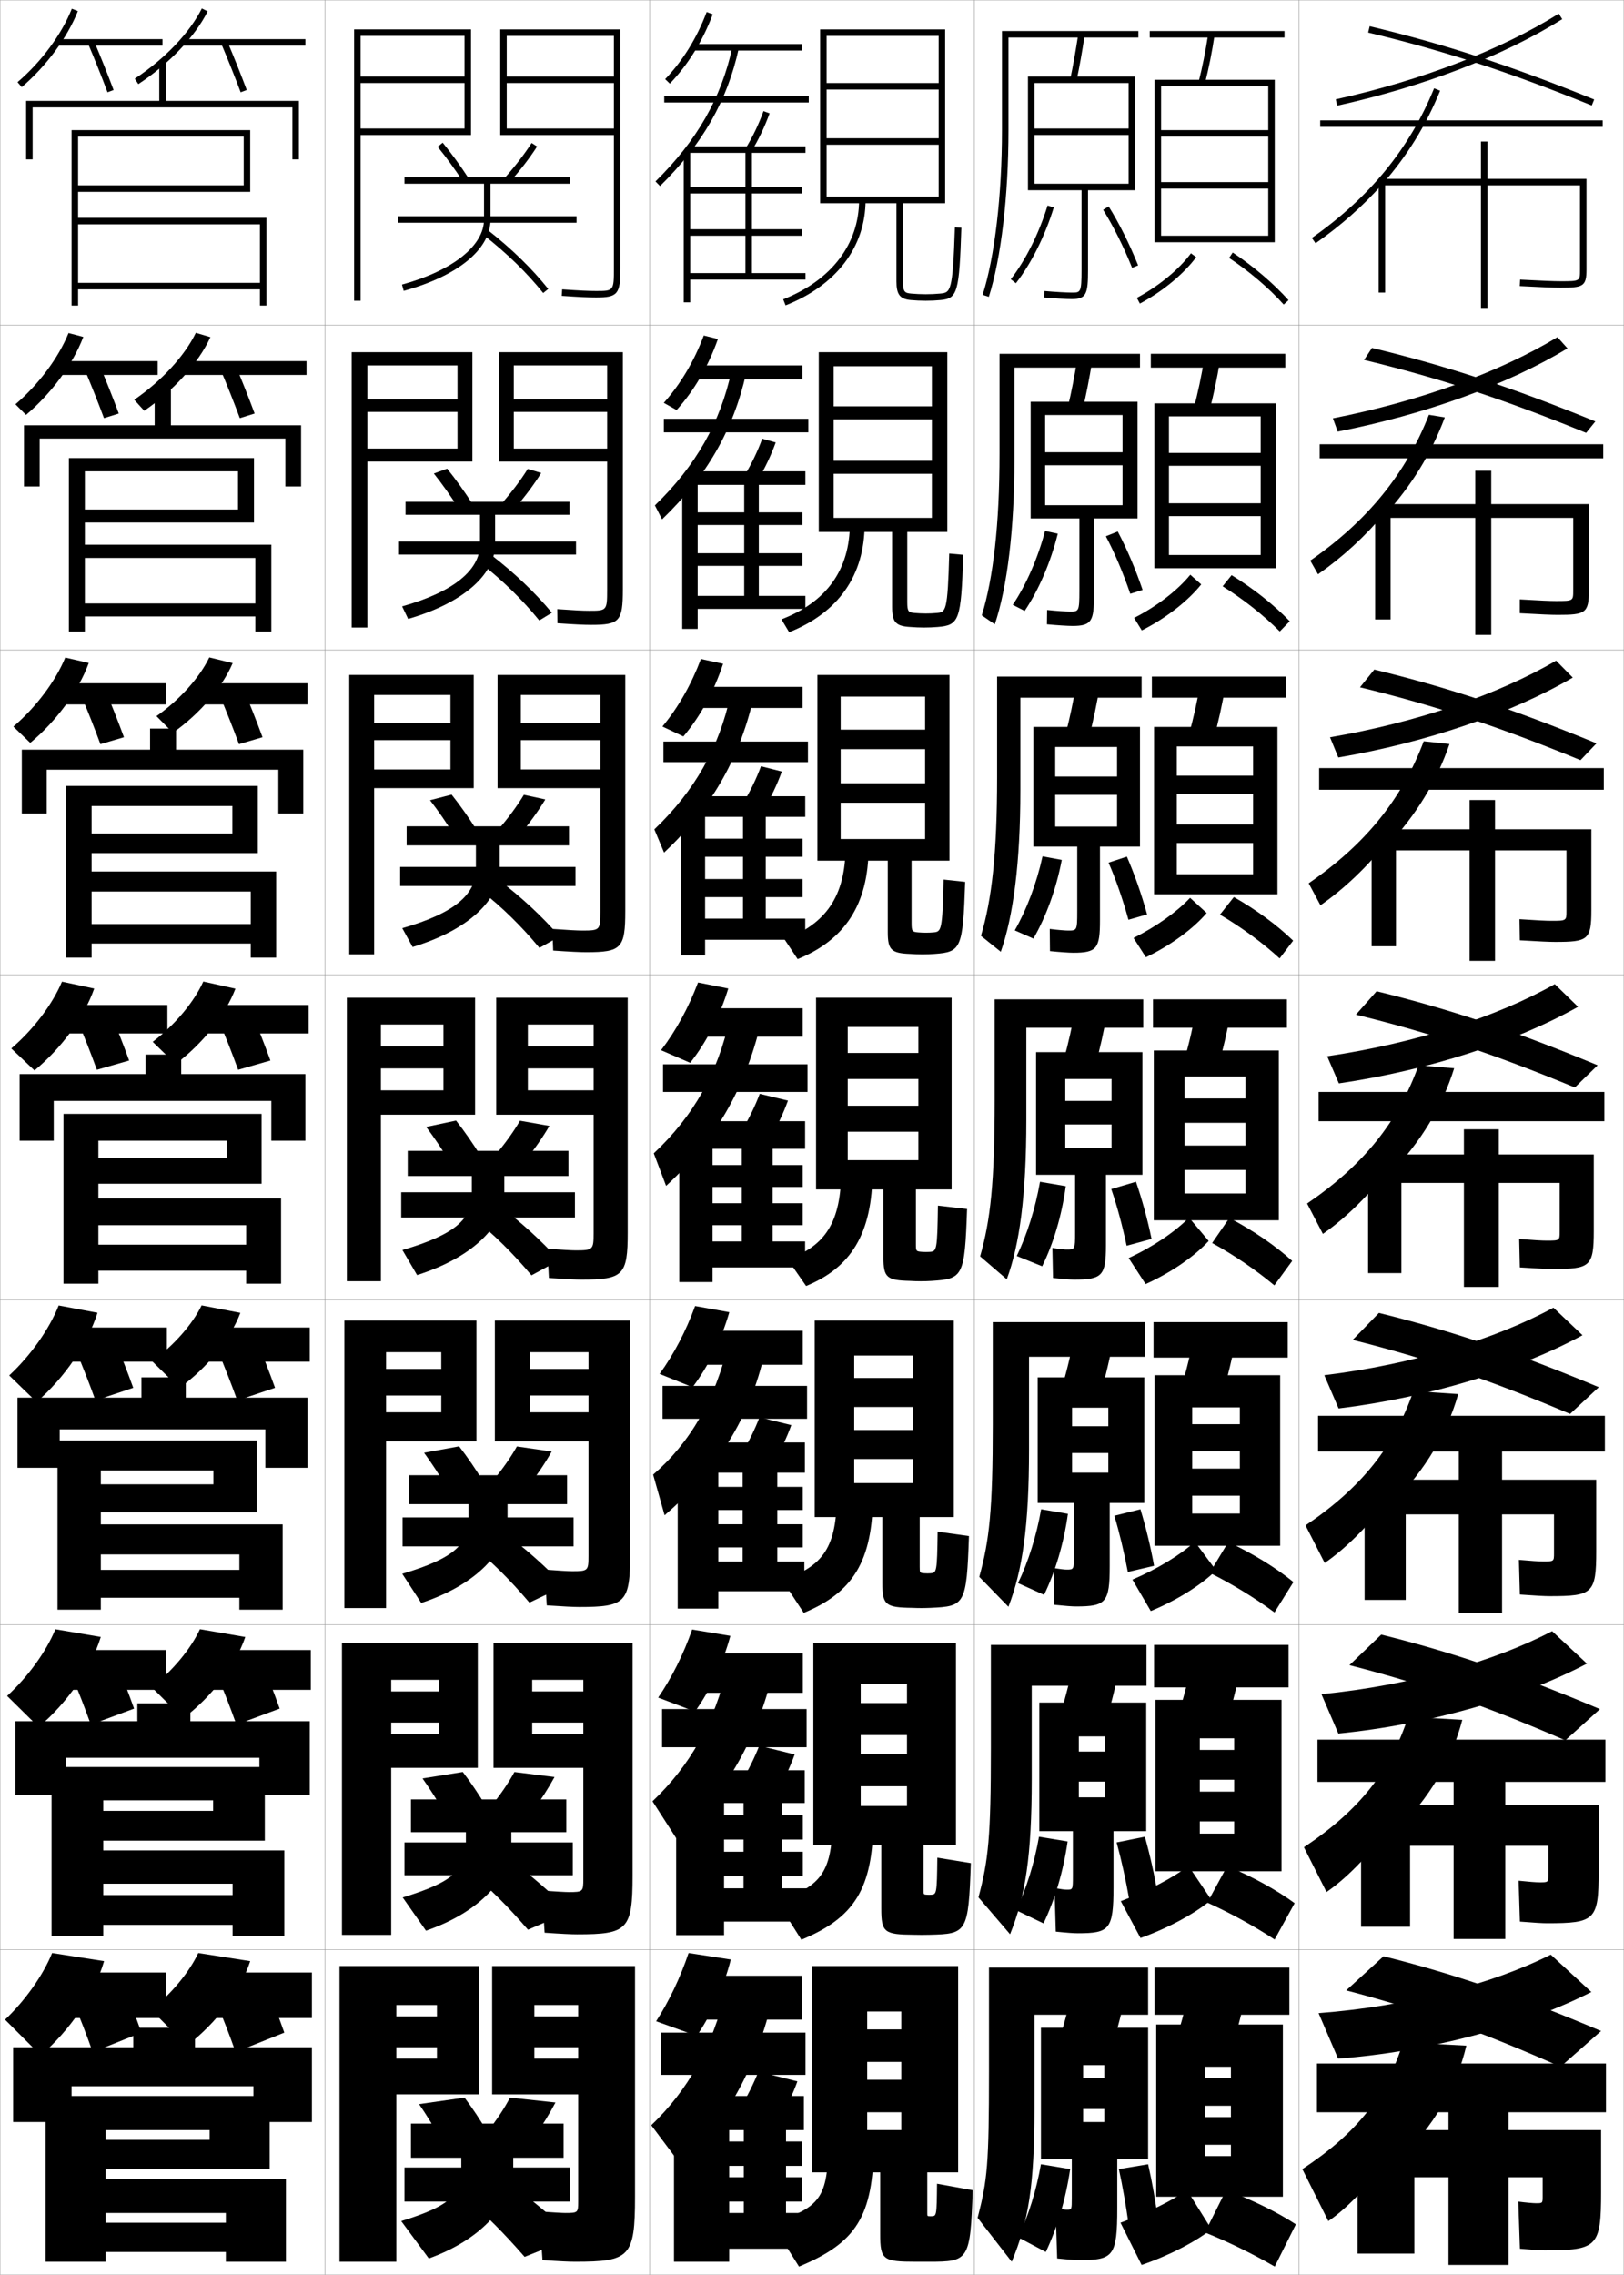 <?xml version="1.0" encoding="utf-8"?>
<!-- Generator: Adobe Illustrator 11 Build 225, SVG Export Plug-In . SVG Version: 6.0.0 Build 78)  -->
<!DOCTYPE svg PUBLIC "-//W3C//DTD SVG 1.0//EN"    "http://www.w3.org/TR/2001/REC-SVG-20010904/DTD/svg10.dtd">
<svg  xmlns="http://www.w3.org/2000/svg" xmlns:xlink="http://www.w3.org/1999/xlink" xmlns:a="http://ns.adobe.com/AdobeSVGViewerExtensions/3.0/"
	 width="500.1" height="700.1" viewBox="0 0 500.1 700.1"
	 overflow="visible" enable-background="new 0 0 500.1 700.1" xml:space="preserve">
		<g id="glyphs">
			<g>
				<rect x="0.05" y="0.05" fill="none" stroke="#999999" stroke-width="0.1" width="100" height="100"/> 
				<rect x="0.05" y="100.05" fill="none" stroke="#999999" stroke-width="0.1" width="100" height="100"/> 
				<rect x="0.05" y="200.05" fill="none" stroke="#999999" stroke-width="0.1" width="100" height="100"/> 
				<rect x="0.05" y="300.05" fill="none" stroke="#999999" stroke-width="0.1" width="100" height="100"/> 
				<rect x="0.05" y="400.05" fill="none" stroke="#999999" stroke-width="0.1" width="100" height="100"/> 
				<rect x="0.05" y="500.05" fill="none" stroke="#999999" stroke-width="0.1" width="100" height="100"/> 
				<rect x="0.05" y="600.05" fill="none" stroke="#999999" stroke-width="0.1" width="100" height="100"/> 
				<rect x="100.05" y="0.05" fill="none" stroke="#999999" stroke-width="0.1" width="100" height="100"/> 
				<rect x="100.05" y="100.05" fill="none" stroke="#999999" stroke-width="0.1" width="100" height="100"/> 
				<rect x="100.05" y="200.05" fill="none" stroke="#999999" stroke-width="0.1" width="100" height="100"/> 
				<rect x="100.05" y="300.05" fill="none" stroke="#999999" stroke-width="0.1" width="100" height="100"/> 
				<rect x="100.05" y="400.05" fill="none" stroke="#999999" stroke-width="0.1" width="100" height="100"/> 
				<rect x="100.05" y="500.05" fill="none" stroke="#999999" stroke-width="0.1" width="100" height="100"/> 
				<rect x="100.05" y="600.05" fill="none" stroke="#999999" stroke-width="0.1" width="100" height="100"/> 
				<rect x="200.05" y="0.05" fill="none" stroke="#999999" stroke-width="0.1" width="100" height="100"/> 
				<rect x="200.05" y="100.05" fill="none" stroke="#999999" stroke-width="0.1" width="100" height="100"/> 
				<rect x="200.05" y="200.05" fill="none" stroke="#999999" stroke-width="0.1" width="100" height="100"/> 
				<rect x="200.05" y="300.05" fill="none" stroke="#999999" stroke-width="0.1" width="100" height="100"/> 
				<rect x="200.05" y="400.05" fill="none" stroke="#999999" stroke-width="0.1" width="100" height="100"/> 
				<rect x="200.05" y="500.05" fill="none" stroke="#999999" stroke-width="0.1" width="100" height="100"/> 
				<rect x="200.05" y="600.05" fill="none" stroke="#999999" stroke-width="0.1" width="100" height="100"/> 
				<rect x="300.05" y="0.05" fill="none" stroke="#999999" stroke-width="0.1" width="100" height="100"/> 
				<rect x="300.05" y="100.05" fill="none" stroke="#999999" stroke-width="0.1" width="100" height="100"/> 
				<rect x="300.05" y="200.05" fill="none" stroke="#999999" stroke-width="0.1" width="100" height="100"/> 
				<rect x="300.05" y="300.05" fill="none" stroke="#999999" stroke-width="0.1" width="100" height="100"/> 
				<rect x="300.05" y="400.05" fill="none" stroke="#999999" stroke-width="0.1" width="100" height="100"/> 
				<rect x="300.05" y="500.05" fill="none" stroke="#999999" stroke-width="0.1" width="100" height="100"/> 
				<rect x="300.05" y="600.05" fill="none" stroke="#999999" stroke-width="0.1" width="100" height="100"/> 
				<rect x="400.05" y="0.05" fill="none" stroke="#999999" stroke-width="0.1" width="100" height="100"/> 
				<rect x="400.05" y="100.05" fill="none" stroke="#999999" stroke-width="0.1" width="100" height="100"/> 
				<rect x="400.05" y="200.05" fill="none" stroke="#999999" stroke-width="0.1" width="100" height="100"/> 
				<rect x="400.05" y="300.05" fill="none" stroke="#999999" stroke-width="0.1" width="100" height="100"/> 
				<rect x="400.05" y="400.05" fill="none" stroke="#999999" stroke-width="0.1" width="100" height="100"/> 
				<rect x="400.05" y="500.05" fill="none" stroke="#999999" stroke-width="0.1" width="100" height="100"/> 
				<rect x="400.05" y="600.05" fill="none" stroke="#999999" stroke-width="0.1" width="100" height="100"/> 
			</g>
			<polygon points="32.55,670.55 32.55,655.55 64.55,655.55 64.55,658.55 
				32.55,658.55 32.55,667.55 83.05,667.55 83.05,645.05 14.05,645.05 
				14.05,696.05 32.55,696.05 32.55,681.05 69.55,681.05 69.55,684.05 
				32.55,684.05 32.55,693.05 69.55,693.05 69.55,696.05 88.05,696.05 
				88.05,670.55 "/>
			<g>
				<polygon points="24.05,42.05 75.05,42.05 75.05,57.05 24.05,57.05 
					24.05,59.05 77.05,59.05 77.05,40.05 22.05,40.05 22.05,94.05 
					24.05,94.05 24.05,69.05 80.05,69.05 80.05,87.05 24.05,87.05 
					24.05,89.05 80.05,89.05 80.05,94.05 82.05,94.05 82.05,67.05 
					24.05,67.05 "/>
				<polygon points="26.133,145.05 73.299,145.05 73.299,156.8 26.133,156.8 
					26.133,160.8 78.216,160.8 78.216,140.966 21.216,140.966 21.216,194.383 
					26.133,194.383 26.133,171.716 78.633,171.716 78.633,185.716 26.133,185.716 
					26.133,189.716 78.633,189.716 78.633,194.383 83.55,194.383 83.55,167.633 
					26.133,167.633 "/>
				<polygon points="28.216,248.05 71.55,248.05 71.55,256.55 28.216,256.55 
					28.216,262.55 79.383,262.55 79.383,241.883 20.383,241.883 20.383,294.716 
					28.216,294.716 28.216,274.383 77.216,274.383 77.216,284.383 28.216,284.383 
					28.216,290.383 77.216,290.383 77.216,294.716 85.05,294.716 85.05,268.216 
					28.216,268.216 "/>
				<polygon points="30.3,351.05 69.8,351.05 69.8,356.3 30.3,356.3 
					30.3,364.3 80.55,364.3 80.55,342.8 19.55,342.8 19.55,395.05 
					30.3,395.05 30.3,377.05 75.8,377.05 75.8,383.05 30.3,383.05 
					30.3,391.05 75.8,391.05 75.8,395.05 86.55,395.05 86.55,368.8 
					30.3,368.8 "/>
			</g>
			<polygon points="31.05,452.55 65.716,452.55 65.716,456.8 31.05,456.8 
				31.05,465.383 79.05,465.383 79.05,443.3 17.716,443.3 17.716,495.383 
				31.05,495.383 31.05,478.383 73.716,478.383 73.716,483.133 31.05,483.133 
				31.05,491.716 73.716,491.716 73.716,495.383 87.05,495.383 87.05,469.133 
				31.05,469.133 "/>
			<polygon points="31.8,554.05 65.633,554.05 65.633,557.3 31.8,557.3 
				31.8,566.466 81.549,566.466 81.549,543.8 15.883,543.8 15.883,595.716 
				31.8,595.716 31.8,579.716 71.633,579.716 71.633,583.216 31.8,583.216 
				31.8,592.383 71.633,592.383 71.633,595.716 87.55,595.716 87.55,569.466 
				31.8,569.466 "/>
			<polygon points="78.05,642.05 78.05,653.05 96.05,653.05 96.05,630.05 
				60.05,630.05 60.05,624.05 41.05,624.05 41.05,630.05 4.05,630.05 
				4.05,653.05 22.05,653.05 22.05,642.05 "/>
			<polygon points="51.05,31.05 51.05,19.05 49.05,19.05 49.05,31.05 
				8.05,31.05 8.05,49.05 10.05,49.05 10.05,33.05 90.05,33.05 
				90.05,49.05 92.05,49.05 92.05,31.05 "/>
			<polygon points="52.633,130.883 52.633,118.883 47.633,118.883 47.633,130.883 
				7.383,130.883 7.383,149.716 12.216,149.716 12.216,134.966 87.883,134.966 
				87.883,149.716 92.716,149.716 92.716,130.883 "/>
			<polygon points="54.216,230.716 54.216,224.216 46.217,224.216 46.217,230.716 
				6.716,230.716 6.716,250.383 14.383,250.383 14.383,236.883 85.716,236.883 
				85.716,250.383 93.383,250.383 93.383,230.716 "/>
			<polygon points="58.633,529.716 58.633,524.216 42.299,524.216 42.299,529.716 
				4.716,529.716 4.716,552.383 20.216,552.383 20.216,540.966 79.883,540.966 
				79.883,552.383 95.383,552.383 95.383,529.716 "/>
			<polygon points="57.216,430.133 57.216,423.883 43.55,423.883 43.55,430.133 
				5.383,430.133 5.383,451.716 18.383,451.716 18.383,439.883 81.716,439.883 
				81.716,451.716 94.716,451.716 94.716,430.133 "/>
			<polygon points="55.8,330.55 55.8,324.55 44.8,324.55 44.8,330.55 
				6.05,330.55 6.05,351.05 16.55,351.05 16.55,338.8 83.55,338.8 
				83.55,351.05 94.05,351.05 94.05,330.55 "/>
			<g>
				<path d="M5.4,25.289l1.299,1.521c7.574-6.471,14.034-15.216,17.28-23.392
					l-1.859-0.738C18.989,10.569,12.739,19.021,5.4,25.289z"/>
				<rect x="17.55" y="12.05" width="32.5" height="2"/> 
				<path d="M27.129,13.439c2.075,4.899,4.145,10.073,5.985,14.963l1.871-0.705
					c-1.85-4.914-3.93-10.114-6.015-15.037L27.129,13.439z"/>
				<path d="M41.501,24.214l1.098,1.672c9.468-6.218,17.447-14.588,21.346-22.389
					l-1.789-0.895C58.407,10.103,50.687,18.181,41.501,24.214z"/>
				<rect x="56.05" y="12.05" width="38" height="2"/> 
				<path d="M68.129,13.439c2.075,4.899,4.145,10.073,5.985,14.963l1.871-0.705
					c-1.85-4.914-3.93-10.114-6.015-15.037L68.129,13.439z"/>
			</g>
			<g>
				<path d="M4.759,124.416l3.249,3.268c7.823-6.603,14.447-15.585,17.65-23.993
					l-4.549-1.199C18.039,110.086,11.908,118.309,4.759,124.416z"/>
				<rect x="17.883" y="111.133" width="30.667" height="4.25"/> 
				<path d="M26.032,113.624c2.083,4.918,4.159,10.138,5.988,15.053l4.56-1.421
					c-1.836-4.936-3.921-10.177-6.012-15.115L26.032,113.624z"/>
				<path d="M41.342,123.02l3.082,3.394c9.106-6.25,16.737-14.739,20.371-22.657
					l-4.491-1.329C56.854,109.528,49.752,117.256,41.342,123.02z"/>
				<rect x="55.299" y="111.133" width="39.083" height="4.25"/> 
				<path d="M67.865,113.624c2.083,4.918,4.159,10.138,5.988,15.053l4.56-1.421
					c-1.836-4.936-3.921-10.177-6.012-15.115L67.865,113.624z"/>
			</g>
			<g>
				<path d="M4.117,223.611l5.199,5.015c8.071-6.735,14.86-15.954,18.021-24.594
					l-7.24-1.659C17.089,209.671,11.078,217.666,4.117,223.611z"/>
				<rect x="18.217" y="210.285" width="32.833" height="6.5"/> 
				<path d="M24.936,213.878c2.092,4.935,4.173,10.202,5.991,15.141l7.247-2.136
					c-1.823-4.957-3.912-10.24-6.009-15.192L24.936,213.878z"/>
				<path d="M48.184,220.394l5.065,5.115c8.296-5.87,15.201-13.916,18.397-21.425
					l-7.193-1.763C61.483,208.51,55.376,215.32,48.184,220.394z"/>
				<rect x="60.55" y="210.285" width="34.167" height="6.5"/> 
				<path d="M67.602,213.878c2.092,4.935,4.173,10.202,5.991,15.141l7.248-2.136
					c-1.823-4.957-3.912-10.24-6.009-15.192L67.602,213.878z"/>
			</g>
			<g>
				<path d="M1.55,621.55l11,11c9.065-7.812,16.513-18.727,19.5-29l-16-2.5
					C13.288,607.85,7.754,615.688,1.55,621.55z"/>
				<rect x="19.55" y="607.05" width="31.5" height="14"/> 
				<path d="M22.55,616.05c2.122,5.009,4.23,10.457,6,15.5l15-6
					c-1.77-5.043-3.878-10.491-6-15.5L22.55,616.05z"/>
				<path d="M46.55,618.55l11,11c9.123-6.95,16.513-16.79,19.5-26l-16-2.5
					C58.352,606.842,52.844,613.568,46.55,618.55z"/>
				<rect x="63.55" y="607.05" width="32.5" height="14"/> 
				<path d="M66.55,616.05c2.122,5.009,4.23,10.457,6,15.5l15-6
					c-1.77-5.043-3.878-10.491-6-15.5L66.55,616.05z"/>
			</g>
			<g>
				<path d="M2.191,521.923l9.716,9.587c8.817-7.497,16.099-17.926,19.13-27.731
					l-13.976-2.373C14.238,508.272,8.584,516.087,2.191,521.923z"/>
				<rect x="19.216" y="507.8" width="32" height="12.25"/> 
				<path d="M21.979,515.364c2.115,4.99,4.216,10.394,5.998,15.41l13.312-4.95
					c-1.783-5.021-3.886-10.429-6.002-15.423L21.979,515.364z"/>
				<path d="M46.708,519.244l9.683,9.611c8.877-6.737,16.114-16.207,19.141-25.064
					l-13.964-2.399C58.816,507.354,53.19,514.181,46.708,519.244z"/>
				<rect x="62.299" y="507.8" width="33.417" height="12.25"/> 
				<path d="M66.812,515.364c2.114,4.99,4.216,10.394,5.998,15.41l13.312-4.95
					c-1.783-5.021-3.887-10.429-6.002-15.423L66.812,515.364z"/>
			</g>
			<g>
				<path d="M2.833,423.296l8.433,8.175c8.568-7.454,15.687-17.772,18.76-27.464
					l-11.953-2.246C15.188,409.034,9.416,417.203,2.833,423.296z"/>
				<rect x="18.883" y="408.55" width="32.5" height="10.5"/> 
				<path d="M23.409,415.68C25.517,420.651,27.611,426.01,29.405,431l11.624-3.9
					c-1.796-5-3.895-10.366-6.004-15.347L23.409,415.68z"/>
				<path d="M55.233,427.162c8.631-6.254,15.716-14.977,18.782-23.129l-11.93-2.299
					c-2.803,5.796-8.548,12.342-15.218,17.203L55.233,427.162z"/>
				<rect x="61.05" y="408.55" width="34.333" height="10.5"/> 
				<path d="M67.076,415.68C69.183,420.651,71.278,426.01,73.071,431l11.624-3.9
					c-1.796-5-3.895-10.366-6.004-15.347L67.076,415.68z"/>
			</g>
			<g>
				<path d="M3.476,322.669l7.148,6.762c8.32-6.868,15.273-16.323,18.391-25.195
					l-9.93-2.119C16.139,309.119,10.247,316.886,3.476,322.669z"/>
				<rect x="18.55" y="309.3" width="33" height="8.75"/> 
				<path d="M23.839,313.995c2.1,4.953,4.188,10.266,5.993,15.23l9.936-2.852
					c-1.81-4.979-3.903-10.303-6.007-15.27L23.839,313.995z"/>
				<path d="M47.025,320.632l7.049,6.836c8.386-6.312,15.317-15.041,18.423-23.193
					l-9.895-2.197C59.747,308.382,53.884,315.406,47.025,320.632z"/>
				<rect x="59.8" y="309.3" width="35.25" height="8.75"/> 
				<path d="M67.339,313.995c2.1,4.953,4.188,10.266,5.993,15.23l9.936-2.852
					c-1.81-4.979-3.903-10.303-6.007-15.27L67.339,313.995z"/>
			</g>
			<polygon points="143.05,39.55 143.05,25.55 111.05,25.55 111.05,23.55 
				143.05,23.55 143.05,11.05 111.05,11.05 111.05,92.55 109.05,92.55 
				109.05,9.05 145.05,9.05 145.05,41.55 111.05,41.55 111.05,39.55 "/>
			<g>
				<polygon points="140.883,138.049 140.883,126.758 113.133,126.758 113.133,122.882 
					140.883,122.882 140.883,112.466 113.133,112.466 113.133,193.133 108.3,193.133 
					108.3,108.383 145.466,108.383 145.466,142.049 113.133,142.049 113.133,138.049 "/>
				<polygon points="138.716,236.8 138.716,227.779 115.216,227.779 115.216,222.466 
					138.716,222.466 138.716,213.883 115.216,213.883 115.216,293.716 107.55,293.716 
					107.55,207.716 145.883,207.716 145.883,242.55 115.216,242.55 115.216,236.8 "/>
				<polygon points="106.8,307.05 146.3,307.05 146.3,343.05 117.3,343.05 
					117.3,335.55 136.55,335.55 136.55,328.8 117.3,328.8 117.3,322.05 
					136.55,322.05 136.55,315.3 117.3,315.3 117.3,394.3 106.8,394.3 "/>
				<polygon points="106.05,406.384 146.717,406.384 146.717,443.55 118.883,443.55 
					118.883,434.634 135.883,434.634 135.883,429.466 118.883,429.466 118.883,421.3 
					135.883,421.3 135.883,416.134 118.883,416.134 118.883,494.884 106.05,494.884 "/>
				<polygon points="120.467,595.467 105.3,595.467 105.3,505.717 147.133,505.717 
					147.133,544.05 120.467,544.05 120.467,533.717 135.216,533.717 135.216,530.133 
					120.467,530.133 120.467,520.55 135.216,520.55 135.216,516.967 120.467,516.967 "/>
			</g>
			<polygon points="122.05,696.05 122.05,617.05 134.55,617.05 134.55,620.55 
				122.05,620.55 122.05,630.05 134.55,630.05 134.55,633.55 122.05,633.55 
				122.05,644.55 147.55,644.55 147.55,605.05 104.55,605.05 104.55,696.05 "/>
			<path d="M189.05,82.55c0,7-0.104,7-5.5,7c-2.37,0-5.1-0.131-10.432-0.498
				l-0.137,1.996c5.382,0.371,8.147,0.502,10.568,0.502c6.659,0,7.5-1.01,7.5-9v-73.5h-37
				v32.5h35v-2h-33v-14h33v-2h-33v-12.5h33V82.55z"/>
			<g>
				<path d="M182.049,192.3c8.729,0,9.75-1.106,9.75-10.833v-73.083h-38.167v33.667h33.333v-4
					h-28.75v-11.292h28.75v-3.875h-28.75v-10.416h28.75v69.083c0,6.347-0.137,6.417-5.5,6.417
					c-2.013,0-4.784-0.14-9.864-0.499l0.062,4.331
					C177.021,192.165,179.903,192.3,182.049,192.3z"/>
				<path d="M180.55,293.05c10.798,0,12-1.201,12-12.667v-72.667h-39.333v34.833h31.667
					v-5.75h-24.5v-9.021h24.5v-5.313h-24.5v-8.583h24.5v66.667c0,5.695-0.172,5.833-5.5,5.833
					c-1.654,0-4.468-0.148-9.296-0.499l0.259,6.665
					C175.678,292.911,178.678,293.05,180.55,293.05z"/>
				<path d="M179.05,393.8c12.867,0,14.25-1.297,14.25-14.5v-72.25h-40.5v36h30v-7.5h-20.25v-6.75h20.25v-6.75
					h-20.25v-6.75h20.25v64.25c0,5.043-0.206,5.25-5.5,5.25c-1.297,0-4.152-0.158-8.729-0.5l0.457,9
					C174.336,393.657,177.453,393.8,179.05,393.8z"/>
				<path d="M178.383,494.55c14.216,0,15.667-1.338,15.667-16.334v-71.832h-41.667v37.166
					h28.834v-8.916h-18v-5.168h18v-8.166h-18v-5.166h18v62.75c0,4.5-0.166,4.666-5,4.666
					c-1.13,0-4.041-0.156-8.486-0.5l0.639,11
					C173.654,494.41,176.693,494.55,178.383,494.55z"/>
				<path d="M177.716,595.3c15.563,0,17.083-1.378,17.083-18.167v-71.416h-42.833v38.333
					h27.667v-10.333h-15.75v-3.584h15.75v-9.583h-15.75v-3.583h15.75v61.25
					c0,3.957-0.125,4.083-4.5,4.083c-0.963,0-3.929-0.154-8.243-0.5l0.819,13
					C172.973,595.163,175.934,595.3,177.716,595.3z"/>
			</g>
			<path d="M174.05,681.05c-0.796,0-3.817-0.152-8-0.5l1,15c5.241,0.366,8.125,0.5,10,0.5
				c16.911,0,18.5-1.419,18.5-20v-71h-44v39.5h26.5v-11h-13.5v-3.5h13.5v-9.5h-13.5v-3.5h13.5v60.5
				C178.05,680.964,177.965,681.05,174.05,681.05z"/>
			<g>
				<path d="M134.776,45.184c2.631,3.21,5.375,6.983,7.936,10.912l1.676-1.092
					c-2.6-3.989-5.389-7.823-8.064-11.088L134.776,45.184z"/>
				<path d="M155.308,54.879l1.484,1.342c3.261-3.605,6.314-7.559,8.601-11.132
					l-1.686-1.078C161.513,47.443,158.451,51.405,155.308,54.879z"/>
				<path d="M175.55,54.55h-51v2h24.5v11c0,8.082-9.681,15.76-25.265,20.035l0.529,1.93
					c16.741-4.595,26.735-12.806,26.735-21.965v-11h24.5V54.55z"/>
				<rect x="122.55" y="66.55" width="55" height="2"/> 
				<path d="M148.934,72.337c7.207,5.643,13.376,11.644,18.336,17.838l1.561-1.25
					c-5.056-6.314-11.335-12.426-18.664-18.162L148.934,72.337z"/>
			</g>
			<g>
				<path d="M141.294,156.57c-2.479-3.89-5.124-7.61-7.696-10.843l4.096-1.497
					c2.638,3.262,5.362,7.06,7.887,10.99L141.294,156.57z"/>
				<path d="M154.348,155.115l4.06,1.472c3.14-3.599,6.042-7.471,8.25-11.027
					l-4.144-1.251C160.382,147.748,157.424,151.653,154.348,155.115z"/>
				<path d="M175.382,154.425h-50.5v4h22.917v9.083c0,7.923-8.087,14.661-23.971,19.113
					l1.858,3.858c16.983-4.909,26.779-13.667,26.779-22.971v-9.083h22.916V154.425z"/>
				<rect x="122.883" y="166.675" width="54.499" height="4"/> 
				<path d="M148.036,173.331c6.705,5.247,12.794,11.187,18.03,17.615l3.884-2.375
					c-5.226-6.259-11.5-12.228-18.72-17.801L148.036,173.331z"/>
			</g>
			<g>
				<path d="M139.877,257.044c-2.398-3.85-4.942-7.518-7.457-10.774l6.646-1.726
					c2.6,3.26,5.26,7.022,7.709,10.892L139.877,257.044z"/>
				<path d="M153.388,255.352l6.634,1.601c3.019-3.591,5.77-7.384,7.9-10.922
					l-6.602-1.424C159.252,248.052,156.398,251.901,153.388,255.352z"/>
				<path d="M175.216,254.3h-50v5.875h21.333v7.292c0,7.764-6.495,13.561-22.677,18.19
					l3.187,5.787c17.225-5.223,26.823-14.528,26.823-23.977v-7.292h21.333V254.3z"/>
				<rect x="123.216" y="266.8" width="54" height="5.875"/> 
				<path d="M148.389,274.324c6.202,4.851,12.212,10.731,17.724,17.393l6.208-3.5
					c-5.396-6.205-11.665-12.03-18.776-17.441L148.389,274.324z"/>
			</g>
			<g>
				<g>
					<path d="M138.46,357.519c-2.317-3.811-4.761-7.426-7.218-10.706l9.194-1.954
						c2.562,3.258,5.157,6.983,7.532,10.793L138.46,357.519z"/>
					<path d="M152.429,355.589l9.209,1.73c2.898-3.584,5.498-7.296,7.551-10.816
						l-9.061-1.598C158.122,348.356,155.372,352.149,152.429,355.589z"/>
					<path d="M175.05,354.175h-49.5v7.75h19.75v5.5c0,7.605-4.902,12.462-21.383,17.268
						l4.516,7.715c17.467-5.537,26.867-15.389,26.867-24.982v-5.5h19.75V354.175z"/>
					<rect x="123.55" y="366.925" width="53.5" height="7.75"/> 
					<path d="M146.241,375.318c5.699,4.454,11.631,10.274,17.418,17.169l8.531-4.625
						c-5.566-6.149-11.83-11.832-18.832-17.081L146.241,375.318z"/>
				</g>
				<g>
					<path d="M137.564,457.722c-2.235-3.771-4.579-7.334-6.979-10.637l10.797-1.969
						c2.523,3.254,5.055,6.945,7.354,10.695L137.564,457.722z"/>
					<path d="M151.711,455.769l10.973,1.654c2.777-3.576,5.226-7.207,7.2-10.711
						l-10.707-1.564C157.233,448.604,154.587,452.341,151.711,455.769z"/>
					<path d="M174.625,453.993h-48.667v8.916h18.333v4.418
						c0,7.871-4.339,12.232-20.422,17.012l5.844,8.977
						c17.15-5.674,26.578-15.883,26.578-25.988v-4.418H174.625V453.993z"/>
					<rect x="123.958" y="466.993" width="52.667" height="8.916"/> 
					<path d="M145.919,476.255c5.196,4.059,11.049,9.818,17.112,16.947l10.688-5.084
						c-5.736-6.094-11.995-11.635-18.889-16.721L145.919,476.255z"/>
				</g>
				<g>
					<path d="M136.854,557.887c-2.155-3.732-4.399-7.242-6.739-10.569l12.398-1.984
						c2.485,3.253,4.952,6.907,7.177,10.598L136.854,557.887z"/>
					<path d="M151.176,555.91l12.736,1.576c2.657-3.569,4.954-7.119,6.85-10.605
						l-12.354-1.532C156.529,548.812,153.985,552.493,151.176,555.91z"/>
					<path d="M174.383,553.771h-47.833v10.084h16.917v3.333
						c0,8.138-3.777,12.003-19.461,16.756l7.172,10.238
						c16.833-5.811,26.289-16.376,26.289-26.994v-3.333h16.917V553.771z"/>
					<rect x="124.55" y="567.021" width="51.833" height="10.084"/> 
					<path d="M145.78,577.153c4.694,3.661,10.466,9.36,16.806,16.723l12.844-5.542
						c-5.906-6.039-12.159-11.436-18.944-16.36L145.78,577.153z"/>
				</g>
			</g>
			<g>
				<path d="M135.55,658.05c-2.073-3.693-4.218-7.15-6.5-10.5l14-2
					c2.447,3.251,4.85,6.869,7,10.5L135.55,658.05z"/>
				<path d="M157.05,645.55c-1.817,3.469-4.258,7.095-7,10.5l14.5,1.5
					c2.536-3.562,4.682-7.031,6.5-10.5L157.05,645.55z"/>
				<path d="M132.05,695.05c16.517-5.947,26-16.87,26-28v-3h15.5v-10.5h-47v10.5h15.5v3
					c0,8.404-3.214,11.773-18.5,16.5L132.05,695.05z"/>
				<rect x="124.55" y="667.05" width="51" height="10.5"/> 
				<path d="M157.55,672.55l-12.5,5.5c4.19,3.266,9.884,8.904,16.5,16.5l15-6
					C170.474,682.565,164.227,677.312,157.55,672.55z"/>
			</g>
			<g>
				<path d="M204.828,24.358l1.443,1.383c5.654-5.901,10.101-13.081,13.214-21.339
					l-1.871-0.705C214.597,11.701,210.294,18.652,204.828,24.358z"/>
				<rect x="213.55" y="13.55" width="33.5" height="2"/> 
				<rect x="204.55" y="29.55" width="44.5" height="2"/> 
				<path d="M201.85,55.836L203.25,57.264c13.062-12.821,20.776-26.327,24.277-42.502
					l-1.955-0.424C222.158,30.114,214.62,43.301,201.85,55.836z"/>
				<polygon points="212.55,84.05 212.55,72.55 247.05,72.55 247.05,70.55 
					212.55,70.55 212.55,59.55 247.05,59.55 247.05,57.55 212.55,57.55 
					212.55,46.55 210.55,46.55 210.55,93.05 212.55,93.05 212.55,86.05 
					248.05,86.05 248.05,84.05 231.55,84.05 231.55,47.05 248.05,47.05 
					248.05,45.05 212.05,45.05 212.05,47.05 229.55,47.05 229.55,84.05 "/>
				<path d="M229.698,45.526l1.703,1.047c2.174-3.537,4.105-7.578,5.589-11.684
					l-1.881-0.68C233.672,38.19,231.801,42.104,229.698,45.526z"/>
			</g>
			<g>
				<path d="M204.406,123.973l3.951,2.217c5.447-6.046,9.774-13.497,12.721-21.849
					l-4.351-1.086C213.744,111.167,209.594,118.155,204.406,123.973z"/>
				<rect x="213.591" y="112.466" width="33.5" height="4.25"/> 
				<rect x="204.424" y="128.883" width="44.5" height="4.167"/> 
				<path d="M201.674,155.538l2.199,4.29c13.654-13.108,21.892-27.337,25.874-44.896
					l-4.47-0.893C221.838,130.052,214.268,143.366,201.674,155.538z"/>
				<polygon points="214.841,183.383 214.841,174.15 247.091,174.15 247.091,170.266 
					214.841,170.266 214.841,161.566 247.091,161.566 247.091,157.683 214.841,157.683 
					214.841,146.966 210.091,146.966 210.091,193.55 214.841,193.55 214.841,187.383 
					248.008,187.383 248.008,183.383 233.675,183.383 233.675,149.216 248.008,149.216 
					248.008,145.049 212.174,145.049 212.174,149.216 229.174,149.216 229.174,183.383 "/>
				<path d="M229.298,146.28l4.002,1.539c2.174-3.537,4.122-7.619,5.574-11.653
					l-4.151-1.15C233.297,138.917,231.401,142.857,229.298,146.28z"/>
			</g>
			<g>
				<path d="M203.985,223.589l6.458,3.051c5.239-6.191,9.449-13.913,12.229-22.358
					l-6.83-1.467C212.892,210.633,208.895,217.659,203.985,223.589z"/>
				<rect x="213.633" y="211.383" width="33.5" height="6.5"/> 
				<rect x="204.3" y="228.216" width="44.5" height="6.333"/> 
				<path d="M201.5,255.24l2.997,7.151c14.247-13.395,23.007-28.348,27.469-47.289
					l-6.984-1.36C221.52,229.99,213.917,243.431,201.5,255.24z"/>
				<polygon points="217.133,282.716 217.133,276.1 247.133,276.1 247.133,270.533 
					217.133,270.533 217.133,263.683 247.133,263.683 247.133,258.116 217.133,258.116 
					217.133,247.383 209.633,247.383 209.633,294.05 217.133,294.05 217.133,289.217 
					247.966,289.217 247.966,282.716 235.8,282.716 235.8,251.383 247.966,251.383 
					247.966,245.05 212.3,245.05 212.3,251.383 228.8,251.383 228.8,282.716 "/>
				<path d="M228.898,247.034l6.302,2.031c2.174-3.537,4.137-7.66,5.56-11.623
					l-6.421-1.62C232.922,239.645,231.001,243.611,228.898,247.034z"/>
			</g>
			<g>
				<path d="M203.563,323.204l8.966,3.886c5.032-6.336,9.124-14.329,11.737-22.868
					l-9.31-1.848C212.04,310.1,208.195,317.162,203.563,323.204z"/>
				<rect x="213.675" y="310.3" width="33.5" height="8.75"/> 
				<rect x="204.175" y="327.55" width="44.5" height="8.5"/> 
				<path d="M201.325,354.942l3.796,10.014c14.839-13.682,24.122-29.358,29.064-49.683
					l-9.499-1.829C221.2,329.928,213.565,343.496,201.325,354.942z"/>
				<polygon points="219.425,382.05 219.425,377.05 247.175,377.05 247.175,370.3 
					219.425,370.3 219.425,365.3 247.175,365.3 247.175,358.55 219.425,358.55 
					219.425,347.8 209.175,347.8 209.175,394.55 219.425,394.55 219.425,390.05 
					247.925,390.05 247.925,382.05 237.925,382.05 237.925,353.55 247.925,353.55 
					247.925,345.05 212.425,345.05 212.425,353.55 228.425,353.55 228.425,382.05 "/>
				<path d="M228.499,347.788l8.602,2.523c2.174-3.537,4.153-7.701,5.545-11.592
					l-8.691-2.09C232.548,340.372,230.602,344.365,228.499,347.788z"/>
			</g>
			<g>
				<path d="M203.121,422.819l10.145,4.09c4.858-6.397,8.86-14.559,11.324-23.078
					l-10.539-1.898C211.257,409.599,207.545,416.72,203.121,422.819z"/>
				<rect x="213.696" y="409.55" width="33.5" height="10.459"/> 
				<rect x="204.029" y="426.509" width="44.5" height="10.125"/> 
				<path d="M201.129,453.815l3.531,12.506c16.395-14.109,26.352-30.312,30.719-49.623
					l-11.009-3.553C220.422,430.573,212.341,444.177,201.129,453.815z"/>
				<polygon points="221.196,480.591 221.196,476.216 247.195,476.216 247.195,469.091 
					221.196,469.091 221.196,464.716 247.195,464.716 247.195,457.591 221.196,457.591 
					221.196,447.216 208.696,447.216 208.696,495.05 221.196,495.05 221.196,489.716 
					247.695,489.716 247.695,480.591 239.363,480.591 239.363,453.216 247.862,453.216 
					247.862,443.925 212.529,443.925 212.529,453.216 228.696,453.216 228.696,480.591 "/>
				<path d="M228.412,447.292l9.734,2.85c2.174-3.537,4.169-7.742,5.529-11.562
					l-9.794-2.393C232.486,439.85,230.515,443.869,228.412,447.292z"/>
			</g>
			<g>
				<path d="M202.679,522.435l11.322,4.295c4.686-6.46,8.597-14.788,10.912-23.289
					l-11.77-1.949C210.474,509.097,206.895,516.277,202.679,522.435z"/>
				<rect x="213.717" y="508.8" width="33.5" height="12.167"/> 
				<rect x="203.883" y="525.967" width="44.5" height="11.75"/> 
				<path d="M200.933,554.348l7.284,11.338c14.594-12.904,24.019-28.479,29.47-49.562
					l-13.633-3.276C220.069,530.018,212.487,543.405,200.933,554.348z"/>
				<polygon points="222.967,581.133 222.967,577.383 247.216,577.383 247.216,569.883 
					222.967,569.883 222.967,566.133 247.216,566.133 247.216,558.633 222.967,558.633 
					222.967,548.633 208.217,548.633 208.217,595.55 222.967,595.55 222.967,591.383 
					248.466,591.383 248.466,581.133 240.8,581.133 240.8,554.883 247.8,554.883 
					247.8,544.8 212.633,544.8 212.633,554.883 228.967,554.883 228.967,581.133 "/>
				<path d="M228.325,548.296l10.867,3.175c2.174-3.537,4.185-7.783,5.515-11.531
					l-10.897-2.696C232.424,540.827,230.427,544.873,228.325,548.296z"/>
			</g>
			<g>
				<path d="M202.05,622.05l12.5,4.5c4.513-6.522,8.333-15.018,10.5-23.5l-13-2
					C209.503,608.596,206.057,615.835,202.05,622.05z"/>
				<rect x="213.55" y="608.05" width="33.5" height="13.5"/> 
				<rect x="203.55" y="625.55" width="44.5" height="13"/> 
				<path d="M200.55,654.05l9,12c13.63-12.515,22.608-28.038,28-49.5l-14-4
					C219.316,630.062,211.761,643.36,200.55,654.05z"/>
				<polygon points="224.55,681.05 224.55,677.55 247.05,677.55 247.05,670.05 
					224.55,670.05 224.55,666.55 247.05,666.55 247.05,659.05 224.55,659.05 
					224.55,649.05 207.55,649.05 207.55,696.05 224.55,696.05 224.55,692.05 
					248.55,692.05 248.55,681.05 242.05,681.05 242.05,655.55 247.55,655.55 
					247.55,645.05 212.55,645.05 212.55,655.55 229.05,655.55 229.05,681.05 "/>
				<path d="M228.05,648.55l12,3.5c2.174-3.537,4.201-7.824,5.5-11.5l-12-3
					C232.174,641.055,230.152,645.127,228.05,648.55z"/>
			</g>
			<g>
				<path d="M276.05,62.55v24c0,4.08,1.071,5.488,4.408,5.796
					c1.355,0.126,3.115,0.204,4.592,0.204c1.637,0,3.096-0.064,4.593-0.205
					c5.217-0.479,5.756-2.353,6.407-22.262l-2-0.066
					c-0.652,19.975-1.331,20.037-4.592,20.337
					c-1.435,0.134-2.835,0.196-4.408,0.196c-1.419,0-3.107-0.075-4.407-0.195
					c-1.97-0.183-2.593-0.402-2.593-3.805v-24h13v-53.5h-38.5v53.5h2v-51.5h34.5v14.5h-34.5v2h34.5v15
					h-34.5v2h34.5v16h-34.5v2H276.05z"/>
				<path d="M264.55,61.55c0,13.568-8.517,24.711-23.367,30.57l0.734,1.859
					c15.654-6.176,24.633-17.996,24.633-32.43H264.55z"/>
			</g>
			<g>
				<g>
					<path d="M274.716,163.716v23c0,4.765,1.073,5.987,5.674,6.247
						c1.236,0.104,2.829,0.169,4.16,0.169c1.464,0,2.806-0.06,4.16-0.171
						c6.695-0.551,7.254-1.975,7.923-22.218l-4.323-0.389
						c-0.497,17.896-1.021,18.04-3.865,18.297
						c-1.094,0.101-2.162,0.147-3.36,0.147c-1.081,0-2.367-0.056-3.358-0.146
						c-1.919-0.175-2.343-0.334-2.343-3.354v-21.583h12.333v-55.333h-39.583v55.333
						h4.584v-51h30.25v12.333h-30.25v4h30.25v12.75h-30.25v4h30.25v13.584h-30.25v4.333
						H274.716z"/>
					<path d="M240.637,190.608c13.747-5.285,21.079-15.112,21.079-29.559l4.541,0.167
						c0,15.996-8.204,27.355-23.234,33.358L240.637,190.608z"/>
				</g>
				<g>
					<path d="M273.383,264.883v22c0,5.451,1.075,6.486,6.938,6.698
						c1.117,0.083,2.543,0.135,3.729,0.135c1.291,0,2.517-0.047,3.729-0.137
						c8.176-0.585,8.75-1.597,9.438-22.174l-6.646-0.711
						c-0.342,15.819-0.711,16.042-3.139,16.258
						c-0.752,0.067-1.488,0.098-2.312,0.098c-0.743,0-1.628-0.036-2.31-0.098
						c-1.869-0.168-2.094-0.267-2.094-2.902v-19.167h11.667v-57.167h-40.667v57.167
						h7.168v-50.5h26v10.167h-26v6h26v10.5h-26v6h26v11.167h-26v6.666H273.383z"/>
					<path d="M241.593,289.097c12.643-4.71,18.79-13.221,18.79-28.547l7.081,0.333
						c0,17.559-7.43,28.458-21.836,34.287L241.593,289.097z"/>
				</g>
				<g>
					<path d="M272.05,366.05v21c0,6.136,1.076,6.985,8.204,7.148
						c0.997,0.062,2.257,0.102,3.296,0.102c1.118,0,2.228-0.034,3.297-0.103
						c9.657-0.619,10.247-1.219,10.953-22.131l-8.971-1.033
						c-0.188,13.741-0.401,14.045-2.412,14.218c-0.411,0.035-0.814,0.049-1.263,0.049
						c-0.405,0-0.888-0.016-1.262-0.049c-1.819-0.16-1.843-0.198-1.843-2.451v-16.75
						h11v-59h-41.75v59h9.75v-50h21.75v8h-21.75v8h21.75v8.25h-21.75v8h21.75v8.75h-21.75v9H272.05z"/>
					<path d="M242.548,387.585c11.539-4.136,16.502-11.33,16.502-27.535l9.622,0.5
						c0,19.121-6.655,29.56-20.438,35.215L242.548,387.585z"/>
				</g>
				<g>
					<path d="M271.716,466.884v20.332c0,6.728,0.994,7.49,9.137,7.6
						c0.877,0.041,1.971,0.068,2.863,0.068c0.945,0,1.939-0.027,2.865-0.068
						c10.531-0.466,11.081-0.934,11.803-22.088l-9.648-1.355
						c-0.157,12.484-0.309,12.682-2.207,12.812c-0.297,0.021-0.59,0.031-0.908,0.031
						c-0.291,0-0.637-0.01-0.908-0.031c-1.475-0.111-1.496-0.135-1.496-1.969v-15.332
						h10.5v-60.5h-42.833v60.5h12.167v-49.709h18v6.916h-18v8.918h18v7.082h-18v8.918h18v7.416h-18
						v10.459H271.716z"/>
					<path d="M240.882,486.282c12.742-4.256,16.834-10.135,16.834-26.691l11.082,0.625
						c0,20.339-6.298,29.957-21.292,36.145L240.882,486.282z"/>
				</g>
				<g>
					<path d="M271.383,567.717v19.666c0,7.318,0.911,7.995,10.068,8.05
						c0.758,0.021,1.686,0.034,2.432,0.034c0.772,0,1.649-0.016,2.433-0.034
						c11.407-0.267,11.915-0.648,12.651-22.044l-10.324-1.678
						c-0.128,11.229-0.216,11.319-2.004,11.406c-0.181,0.009-0.363,0.016-0.554,0.016
						c-0.177,0-0.386-0.006-0.555-0.016c-1.13-0.062-1.147-0.069-1.147-1.484v-13.916
						h10v-62h-43.917v62h14.583v-49.417h14.25v5.833h-14.25v9.834h14.25v5.916h-14.25v9.834h14.25
						v6.083h-14.25v11.917H271.383z"/>
					<path d="M239.216,584.979c13.944-4.374,17.167-8.939,17.167-25.846l12.541,0.75
						c0,21.556-5.94,30.353-22.146,37.072L239.216,584.979z"/>
				</g>
			</g>
			<g>
				<path d="M271.05,668.55v19c0,7.909,0.828,8.5,11,8.5c0.639,0,1.399,0,2,0c0.6,0,1.359,0,2,0
					c12.283,0,12.749-0.363,13.5-22l-11-2c-0.099,9.972-0.122,10-1.8,10
					c-0.066,0-0.138,0-0.2,0c-0.062,0-0.135,0-0.2,0c-0.785,0-0.8-0.005-0.8-1
					v-12.5h9.5v-63.5h-45v63.5h17v-49.5h10.5v5.5h-10.5v10h10.5v5.5h-10.5v10h10.5v5.5h-10.5v13H271.05z"/>
				<path d="M237.55,684.05c15.146-4.493,17.5-7.744,17.5-25l14,0.5c0,22.772-5.583,30.748-23,38
					L237.55,684.05z"/>
			</g>
			<g>
				<path d="M349.068,288.667l3.796,5.931c7.539-3.592,14.569-8.738,18.722-13.613
					l-5.11-4.672C362.466,280.612,356.072,285.155,349.068,288.667z"/>
				<path d="M375.681,281.484c6.589,3.87,13.146,8.677,18.374,13.472l4.157-5.463
					c-4.852-4.715-11.388-9.534-18.254-13.417L375.681,281.484z"/>
			</g>
			<path d="M348.726,486.128l5.648,9.677c8.063-3.318,15.643-8.109,20.11-12.518
				l-6.536-8.791C363.508,478.494,356.523,482.797,348.726,486.128z"/>
			<path d="M313.501,487.206l8.008,3.611c3.467-7.119,6.078-15.789,7.348-24.934
				l-8.246-1.402C319.192,472.605,316.683,480.562,313.501,487.206z"/>
			<path d="M343.153,466.478c1.571,5.207,3,11.197,4.154,17.293l8.08-1.896
				c-1.088-5.998-2.508-11.787-4.201-17.396L343.153,466.478z"/>
			<g>
				<g>
					<path d="M421.317,10.022c23.229,5.546,43.178,12.052,68.857,22.454l0.75-1.854
						c-25.778-10.443-45.811-16.975-69.143-22.546L421.317,10.022z"/>
					<path d="M411.334,30.573l0.432,1.953c26.649-5.882,51.266-15.338,69.314-26.629
						l-1.061-1.695C462.159,15.374,437.767,24.74,411.334,30.573z"/>
					<rect x="406.55" y="37.05" width="87" height="2"/> 
					<path d="M425.55,56.829c7.622-8.604,13.557-18.183,17.926-28.902l-1.852-0.754
						c-7.549,18.521-19.864,33.587-37.648,46.059l1.148,1.637
						C412.955,69.377,419.741,63.386,425.55,56.829L425.55,56.829z"/>
					<path d="M426.55,57.05h29.5v38h2v-38h28.5v25.96c0,3.54,0,3.54-6,3.54
						c-2.105,0-5.363-0.131-12.448-0.499l-0.104,1.998
						c7.123,0.37,10.407,0.501,12.552,0.501c6.894,0,8-0.376,8-5.54V55.05h-30.5v-11.5
						h-2v11.5h-31.5v35h2V57.05z"/>
				</g>
				<g>
					<path d="M420.058,110.771c23.119,5.557,42.915,12.055,68.382,22.437l2.839-3.514
						c-25.828-10.542-45.795-17.095-68.785-22.622L420.058,110.771z"/>
					<path d="M410.454,128.736l1.488,4.086c26.938-5.261,52.301-14.461,70.762-25.607
						l-3.096-3.455C461.739,114.569,437.101,123.521,410.454,128.736z"/>
					<rect x="406.384" y="136.717" width="87.332" height="4.333"/> 
					<path d="M426.479,158.457c8.176-8.959,14.289-18.915,18.438-30.002l-4.889-0.803
						c-7.121,18.13-18.893,32.626-36.541,44.882l2.387,4.205
						c7.59-5.292,14.641-11.777,20.605-18.949V158.457z"/>
					<path d="M428.216,159.383h26.084v36h4.916v-36h25.25v22.301
						c0,3.276-0.008,3.283-5.332,3.283c-1.9,0-4.832-0.132-11.125-0.5
						l-0.002,4.249c6.623,0.368,9.707,0.501,11.709,0.501
						c8.475,0,9.584-0.485,9.584-7.617v-26.467h-30.084v-10.25h-4.916v10.25h-30.834v35.5h4.75
						V159.383z"/>
				</g>
				<g>
					<path d="M418.799,211.521c23.01,5.567,42.651,12.059,67.905,22.419l4.929-5.174
						c-25.878-10.64-45.781-17.215-68.428-22.698L418.799,211.521z"/>
					<path d="M409.573,226.898l2.545,6.22c27.228-4.641,53.336-13.584,72.209-24.586
						l-5.131-5.214C461.32,213.764,436.436,222.302,409.573,226.898z"/>
					<rect x="406.217" y="236.383" width="87.666" height="6.667"/> 
					<path d="M427.408,260.084c8.731-9.313,15.022-19.647,18.95-31.102l-7.926-0.852
						C431.739,245.87,420.511,259.797,403,271.837l3.624,6.774
						c7.349-5.093,14.665-12.073,20.784-19.859V260.084z"/>
					<path d="M429.883,261.716h22.667v34h7.833v-34h22v18.641
						c0,3.013-0.017,3.026-4.666,3.026c-1.694,0-4.299-0.134-9.8-0.5
						l0.099,6.5c6.124,0.365,9.006,0.5,10.867,0.5
						c10.055,0,11.167-0.594,11.167-9.693v-24.974h-29.667v-9h-7.833v9h-30.167v36h7.5
						V261.716z"/>
				</g>
			</g>
			<g>
				<g>
					<path d="M414.55,612.55c22.569,5.894,41.599,12.689,66,23.5l12.5-11
						c-26.079-11.033-45.726-17.694-67-23L414.55,612.55z"/>
					<path d="M406.05,619.55l6,14c28.386-2.155,57.479-10.077,78-20.5l-12.5-11.5
						C459.645,610.544,433.773,617.427,406.05,619.55z"/>
					<rect x="405.55" y="635.05" width="89" height="15"/> 
					<path d="M430.55,665.05c10.951-10.735,17.954-22.576,21-35.5l-19.5-1
						c-4.982,16.171-14.036,27.823-31,39l8,16c6.385-4.297,14.762-13.254,21.5-23.5V665.05z"/>
					<path d="M475.55,692.55c16.375,0,17.5-1.028,17.5-18v-19h-28.5v-8.5h-18.5v8.5h-28v38h17.5v-23.5h10.5v27h18.5
						v-27h10.5v6c0,1.961-0.05,2-2,2c-0.871,0-3.164-0.19-5.5-0.5l0.5,14.5
						C472.177,692.408,474.255,692.55,475.55,692.55z"/>
				</g>
				<g>
					<path d="M415.546,512.456c22.68,5.789,41.862,12.48,66.477,23.135l10.674-9.611
						c-26.029-10.936-45.74-17.574-67.357-22.925L415.546,512.456z"/>
					<path d="M406.931,521.388l5.201,12.117c28.096-2.777,56.442-10.953,76.552-21.521
						l-10.722-9.991C460.063,511.349,434.438,518.646,406.931,521.388z"/>
					<rect x="405.716" y="535.384" width="88.668" height="13"/> 
					<path d="M429.812,563.688c10.396-10.381,17.223-21.845,20.488-34.4l-16.654-0.967
						c-5.41,16.562-15.008,28.783-32.107,40.176l6.953,13.781
						c6.625-4.496,14.738-12.959,21.32-22.59V563.688z"/>
					<path d="M434.216,568.05h13.418v28.666h15.916v-28.666h13.25v8.994
						c0,2.223-0.041,2.256-2.666,2.256c-1.078,0-3.365-0.172-6.492-0.5l0.4,12.584
						c4.625,0.359,6.904,0.5,8.342,0.5c14.795,0,15.916-0.92,15.916-15.924v-20.494h-28.75
						v-8.75h-15.916v8.75h-28.5v37.5h15.082V568.05z"/>
				</g>
				<g>
					<path d="M416.543,412.363c22.79,5.683,42.125,12.271,66.953,22.769l8.846-8.224
						c-25.979-10.836-45.754-17.454-67.715-22.849L416.543,412.363z"/>
					<path d="M407.812,423.225l4.401,10.235c27.807-3.398,55.407-11.83,75.104-22.543
						l-8.944-8.482C460.482,412.154,435.104,419.865,407.812,423.225z"/>
					<rect x="405.883" y="435.717" width="88.334" height="11"/> 
					<path d="M429.074,462.326c9.842-10.024,16.489-21.112,19.976-33.301l-13.809-0.934
						c-5.838,16.954-15.979,29.744-33.216,41.353l5.907,11.562
						c6.866-4.695,14.714-12.664,21.142-21.68V462.326z"/>
					<path d="M432.883,466.05h16.334v30.333h13.333v-30.333h16v11.987
						c0,2.486-0.033,2.513-3.333,2.513c-1.283,0-3.565-0.154-7.483-0.5l0.3,10.667
						c5.125,0.361,7.605,0.5,9.184,0.5c13.215,0,14.333-0.812,14.333-13.847v-21.987h-29v-9
						h-13.333v9h-29v37h12.666V466.05z"/>
				</g>
			</g>
			<g>
				<path d="M417.54,312.27c22.899,5.577,42.388,12.062,67.429,22.402l7.019-6.835
					c-25.929-10.738-45.768-17.335-68.071-22.773L417.54,312.27z"/>
				<path d="M408.692,325.062l3.602,8.353c27.518-4.02,54.372-12.707,73.657-23.564
					l-7.167-6.974C460.901,312.959,435.771,321.083,408.692,325.062z"/>
				<rect x="406.05" y="336.05" width="88" height="9"/> 
				<path d="M428.337,360.963c9.287-9.669,15.756-20.38,19.463-32.201l-10.963-0.9
					c-6.266,17.347-16.95,30.705-34.324,42.529l4.861,9.342
					c7.107-4.894,14.689-12.368,20.963-20.77V360.963z"/>
				<path d="M431.55,364.05h19.25v32h10.75v-32h18.75v14.98c0,2.75-0.025,2.77-4,2.77
					c-1.488,0-3.766-0.136-8.475-0.5l0.199,8.75c5.625,0.363,8.306,0.5,10.025,0.5
					c11.635,0,12.75-0.702,12.75-11.77v-23.48h-29.25v-7.75h-10.75v7.75h-29.5v36.5h10.25V364.05z"/>
			</g>
			<g>
				<path d="M310.55,11.55h40v-2h-42v30.5c0,20.052-2.226,39.004-5.953,50.696l1.906,0.607
					c3.786-11.878,6.047-31.058,6.047-51.304V11.55z"/>
				<path d="M329.572,24.341l1.955,0.418c0.856-3.996,1.654-8.464,2.511-14.058
					l-1.977-0.303C331.21,15.952,330.419,20.383,329.572,24.341z"/>
				<path d="M333.05,58.55v24.5c0,7-0.284,7-3,7c-1.387,0-5.182-0.203-8.41-0.496
					l-0.18,1.992c2.966,0.269,6.979,0.504,8.59,0.504c4.539,0,5-1.705,5-9v-24.5h14.5
					v-35h-33v35h2v-33h29v14h-29v2h29v15h-29v2H333.05z"/>
				<path d="M311.261,85.936l1.578,1.229c4.726-6.065,8.979-14.565,11.667-23.32
					l-1.912-0.588C319.974,71.787,315.843,80.054,311.261,85.936z"/>
				<path d="M339.702,64.579c3.172,5.08,6.257,11.251,8.92,17.846l1.855-0.75
					c-2.707-6.7-5.846-12.979-9.08-18.154L339.702,64.579z"/>
			</g>
			<g>
				<path d="M352.55,417.55v-10.666h-46.834v31.5c0,26.248-1.037,35.694-4.15,46.898
					l8.969,9.203c4.309-11.111,6.35-24.793,6.35-48.436v-28.5H352.55z"/>
				<path d="M338.876,428.952c1.573-5.27,2.932-10.997,4.17-17.686l-11.826-2.102
					c-1.236,6.676-2.592,12.391-4.162,17.648L338.876,428.952z"/>
				<path d="M331.364,494.384c9.189,0,10.365-1.207,10.365-12.334v-19.5h10.654v-38.666
					h-32.834v38.666h10.584v-29.334h11.166v5.709h-11.166v8.25h11.166v6.041h-11.166
					v9.334h0.596v15.834c0,4.646-0.035,4.666-2.281,4.666
					c-0.6,0-1.852-0.135-4.049-0.498l0.295,11.33
					C328.073,494.232,330.104,494.384,331.364,494.384z"/>
			</g>
			<g>
				<path d="M353.55,620.05v-14.5h-49v32c0,28.652-0.492,33.421-3.5,45l10.5,13.5
					c5.128-12.236,7-23.371,7-47v-29H353.55z"/>
				<path d="M342.05,631.05c1.933-5.907,3.57-12.265,5-19.5l-16-3
					c-1.43,7.235-3.067,13.593-5,19.5L342.05,631.05z"/>
				<path d="M330.05,664.55v12c0,3.47-0.033,3.5-1.5,3.5c-0.551,0-1.358-0.1-3.5-0.5l0.5,15.5
					c3.869,0.392,5.566,0.5,7,0.5c10.302,0,11.5-1.231,11.5-16v-15h9.5v-40.5h-33v40.5h13v-29h6.5v4h-6.5v9.5
					h6.5v4h-6.5v11.5H330.05z"/>
				<path d="M313.55,688.55l8.5,4.5c3.514-7.456,6.118-16.12,7.5-25.5l-9-1.5
					C319.154,674.018,316.761,681.786,313.55,688.55z"/>
				<path d="M344.55,667.55c1.138,5.238,2.163,11.132,3,17l9-1.5
					c-0.713-5.67-1.689-11.206-3-17L344.55,667.55z"/>
			</g>
			<g>
				<rect x="354.05" y="9.55" width="41.5" height="2"/> 
				<path d="M369.081,25.302l1.938,0.496c1.211-4.732,2.199-9.671,3.02-15.099
					l-1.977-0.299C371.25,15.761,370.275,20.635,369.081,25.302z"/>
				<polygon points="390.55,40.05 357.55,40.05 357.55,42.05 390.55,42.05 
					390.55,56.05 357.55,56.05 357.55,58.05 390.55,58.05 390.55,72.55 
					357.55,72.55 357.55,74.55 392.55,74.55 392.55,24.55 355.55,24.55 
					355.55,74.55 357.55,74.55 357.55,26.55 390.55,26.55 "/>
				<path d="M350.078,91.668l0.943,1.764c7.015-3.755,13.495-9.096,17.333-14.287
					l-1.609-1.189C363.075,82.92,356.845,88.047,350.078,91.668z"/>
				<path d="M378.496,79.382c6.29,4.187,12.261,9.277,16.81,14.337l1.487-1.338
					c-4.658-5.18-10.763-10.388-17.189-14.663L378.496,79.382z"/>
			</g>
			<g>
				<rect x="355.216" y="406.884" width="41.334" height="10.916"/> 
				<path d="M376.372,429.3c1.693-5.516,3.113-11.4,4.34-18.033l-12.658-2.1
					c-1.225,6.609-2.641,12.473-4.326,17.967L376.372,429.3z"/>
				<polygon points="381.8,438.3 367.134,438.3 367.134,446.634 381.8,446.634 
					381.8,451.966 367.134,451.966 367.134,460.3 381.8,460.3 381.8,465.8 
					367.134,465.8 367.134,475.716 394.216,475.716 394.216,423.216 355.55,423.216 
					355.55,475.716 367.134,475.716 367.134,433.134 381.8,433.134 "/>
				<path d="M372.532,484.04c6.887,3.435,14.029,7.811,19.938,12.193l5.828-9.352
					c-5.242-4.299-12.476-8.775-20.062-12.307L372.532,484.04z"/>
			</g>
			<g>
				<rect x="355.55" y="605.55" width="41.5" height="14.5"/> 
				<path d="M379.05,631.05c1.933-5.907,3.57-12.265,5-19.5l-17-3
					c-1.43,7.235-3.067,13.593-5,19.5L379.05,631.05z"/>
				<polygon points="395.05,676.05 395.05,623.05 356.05,623.05 356.05,676.05 
					371.05,676.05 371.05,636.05 379.05,636.05 379.05,639.55 371.05,639.55 
					371.05,648.05 379.05,648.05 379.05,651.55 371.05,651.55 371.05,660.05 
					379.05,660.05 379.05,663.55 371.05,663.55 371.05,676.05 "/>
				<path d="M345.05,684.05l6.5,13c8.588-2.933,16.718-7.208,21.5-11l-7.5-12
					C360.724,677.357,353.362,681.029,345.05,684.05z"/>
				<path d="M371.05,687.05c7.185,2.882,14.912,6.678,21.5,10.5l6.5-13
					c-5.534-3.637-13.331-7.522-21.5-10.5L371.05,687.05z"/>
			</g>
			<g>
				<rect x="354.383" y="108.883" width="41.417" height="4.25"/> 
				<path d="M372.356,126.673c1.332-4.928,2.428-10.103,3.35-15.833l-4.813-0.749
					c-0.915,5.673-1.999,10.794-3.317,15.667L372.356,126.673z"/>
				<polygon points="388.216,139.383 359.966,139.383 359.966,143.341 388.216,143.341 
					388.216,154.883 359.966,154.883 359.966,158.841 388.216,158.841 388.216,170.8 
					359.966,170.8 359.966,174.883 392.967,174.883 392.967,124.133 355.466,124.133 
					355.466,174.883 359.966,174.883 359.966,128.133 388.216,128.133 "/>
				<path d="M349.24,190.167l2.369,3.847c7.385-3.729,14.242-9.05,18.297-14.159
					l-3.36-2.979C362.683,181.633,356.265,186.591,349.24,190.167z"/>
				<path d="M376.505,180.433c6.439,4.028,12.703,8.977,17.592,13.904l3.072-3.15
					c-4.805-4.996-11.191-10.06-17.907-14.179L376.505,180.433z"/>
			</g>
			<g>
				<rect x="354.716" y="208.216" width="41.334" height="6.5"/> 
				<path d="M373.695,227.548c1.452-5.124,2.656-10.536,3.68-16.566l-7.651-1.199
					c-1.018,5.985-2.213,11.354-3.653,16.434L373.695,227.548z"/>
				<polygon points="385.883,238.716 362.383,238.716 362.383,244.445 385.883,244.445 
					385.883,253.717 362.383,253.717 362.383,259.445 385.883,259.445 385.883,269.05 
					362.383,269.05 362.383,275.216 393.384,275.216 393.384,223.716 355.383,223.716 
					355.383,275.216 362.383,275.216 362.383,229.716 385.883,229.716 "/>
			</g>
			<g>
				<rect x="355.05" y="307.55" width="41.25" height="8.75"/> 
				<path d="M375.034,328.424c1.572-5.319,2.885-10.968,4.01-17.3l-10.488-1.648
					c-1.121,6.297-2.427,11.913-3.99,17.2L375.034,328.424z"/>
				<polygon points="383.55,338.05 364.8,338.05 364.8,345.55 383.55,345.55 
					383.55,352.55 364.8,352.55 364.8,360.05 383.55,360.05 383.55,367.3 
					364.8,367.3 364.8,375.55 393.8,375.55 393.8,323.3 355.3,323.3 
					355.3,375.55 364.8,375.55 364.8,331.3 383.55,331.3 "/>
				<path d="M347.563,387.167l5.223,8.015c7.801-3.511,15.105-8.56,19.416-13.276
					l-6.055-7.187C361.899,379.062,355.104,383.681,347.563,387.167z"/>
				<path d="M373.272,382.535c6.738,3.711,13.588,8.377,19.156,13.039l5.492-7.526
					c-5.096-4.629-12.047-9.402-19.344-13.211L373.272,382.535z"/>
			</g>
			<g>
				<rect x="355.383" y="506.217" width="41.417" height="13.083"/> 
				<path d="M377.711,530.175c1.812-5.712,3.342-11.833,4.67-18.767l-14.829-2.55
					c-1.327,6.923-2.854,13.033-4.663,18.733L377.711,530.175z"/>
				<polygon points="380.05,538.55 369.467,538.55 369.467,547.717 380.05,547.717 
					380.05,551.383 369.467,551.383 369.467,560.55 380.05,560.55 380.05,564.3 
					369.467,564.3 369.467,575.883 394.633,575.883 394.633,523.133 355.8,523.133 
					355.8,575.883 369.467,575.883 369.467,534.967 380.05,534.967 "/>
				<g>
					<path d="M345.138,585.089l6.074,11.338c8.726-3.125,16.958-7.658,21.805-11.759
						l-7.018-10.395C361.133,577.926,353.599,581.913,345.138,585.089z"/>
				</g>
				<path d="M371.791,585.545c7.035,3.158,14.471,7.244,20.719,11.347l6.164-11.176
					c-5.389-3.968-12.903-8.149-20.781-11.403L371.791,585.545z"/>
			</g>
			<g>
				<g>
					<path d="M351.05,113.133v-4.25h-43.25v30.75c0,21.717-1.921,38.28-5.461,49.747
						l4.005,2.756c3.824-11.435,6.039-29.206,6.039-50.587v-28.417H351.05z"/>
					<path d="M333.447,125.807c1.036-4.315,1.974-9.098,2.926-14.964l-4.563-0.753
						c-0.948,5.834-1.881,10.586-2.908,14.869L333.447,125.807z"/>
					<path d="M330.29,192.633c5.904,0,6.599-1.535,6.599-9.5v-23.583h13.411v-35.917
						h-32.917v35.917h4.458v-31.833h23.834v11.458h-23.834v4h23.834v12.292
						h-23.834v4.083h10.548v22.25c0,6.411-0.201,6.417-2.891,6.417
						c-1.132,0-4.153-0.186-7.047-0.497l-0.057,4.41
						C325.417,192.418,328.826,192.633,330.29,192.633z"/>
					<path d="M311.874,186.135l3.66,1.875c4.298-6.361,8.005-14.918,10.201-23.764
						l-3.918-0.843C319.595,171.824,315.984,180.019,311.874,186.135z"/>
					<path d="M340.536,165.033c2.711,5.117,5.312,11.244,7.523,17.71l3.798-1.198
						c-2.229-6.521-4.869-12.679-7.653-17.968L340.536,165.033z"/>
				</g>
				<g>
					<path d="M351.55,214.716v-6.5h-44.5v31c0,23.382-1.616,37.556-4.969,48.797l6.104,4.905
						c3.861-10.991,6.031-27.354,6.031-49.869v-28.333H351.55z"/>
					<path d="M335.368,226.855c1.215-4.633,2.293-9.73,3.34-15.871l-7.15-1.203
						c-1.045,6.114-2.118,11.188-3.326,15.795L335.368,226.855z"/>
					<path d="M330.53,293.217c7.27,0,8.198-1.364,8.198-10v-22.667h12.321v-36.833
						h-32.834v36.833h6.729v-30.667h19.042v9.104h-19.042v5.625h19.042v9.771h-19.042
						v6.167h6.783v20c0,5.823-0.118,5.833-2.781,5.833
						c-0.877,0-3.126-0.168-5.685-0.497l0.067,6.828
						C326.408,293.023,329.212,293.217,330.53,293.217z"/>
					<path d="M312.488,286.335l5.741,2.521c3.871-6.656,7.031-15.271,8.736-24.207
						l-5.925-1.099C319.216,271.862,316.127,279.984,312.488,286.335z"/>
					<path d="M341.37,265.487c2.25,5.153,4.365,11.236,6.127,17.575l5.74-1.646
						c-1.752-6.343-3.893-12.378-6.227-17.782L341.37,265.487z"/>
				</g>
				<g>
					<path d="M352.05,316.3v-8.75h-45.75v31.25c0,25.047-1.312,36.832-4.477,47.848
						l8.203,7.055c3.898-10.549,6.023-25.503,6.023-49.152v-28.25H352.05z"/>
					<path d="M337.288,327.904c1.395-4.952,2.613-10.364,3.756-16.778l-9.738-1.652
						c-1.141,6.395-2.355,11.789-3.744,16.722L337.288,327.904z"/>
					<path d="M330.771,393.8c8.634,0,9.797-1.193,9.797-10.5v-21.75h11.231v-37.75h-32.75v37.75h9
						v-29.5h14.25v6.75h-14.25v7.25h14.25v7.25h-14.25v8.25h3.019v17.75c0,5.234-0.036,5.25-2.672,5.25
						c-0.622,0-2.098-0.151-4.321-0.498l0.19,9.246
						C327.399,393.628,329.599,393.8,330.771,393.8z"/>
					<path d="M313.103,386.534l7.822,3.167c3.443-6.951,6.059-15.623,7.271-24.649
						l-7.932-1.354C318.837,371.899,316.27,379.949,313.103,386.534z"/>
					<path d="M342.204,365.941c1.789,5.19,3.42,11.229,4.731,17.44l7.683-2.095
						c-1.275-6.164-2.916-12.078-4.801-17.597L342.204,365.941z"/>
				</g>
			</g>
			<g>
				<path d="M353.05,518.8v-12.583h-47.917v31.75c0,27.45-0.765,34.558-3.825,45.949
					l9.734,11.352c4.718-11.674,6.675-24.082,6.675-47.718v-28.75H353.05z"/>
				<path d="M340.463,530.001c1.753-5.589,3.251-11.631,4.585-18.593l-13.913-2.551
					c-1.333,6.955-2.83,12.992-4.581,18.574L340.463,530.001z"/>
				<path d="M331.957,594.967c9.746,0,10.933-1.219,10.933-14.167v-17.25h10.077v-39.583
					h-32.917v39.583h12.167v-29.167h8.083v4.667h-8.083v9.25h8.083v4.833h-8.083
					v10.417h-1.827v13.917c0,4.058-0.034,4.083-1.891,4.083
					c-0.575,0-1.605-0.117-3.774-0.499l0.397,13.415
					C328.746,594.837,330.61,594.967,331.957,594.967z"/>
				<path d="M312.9,587.878l8.441,4.056c3.49-7.288,6.098-15.954,7.424-25.217
					l-8.811-1.451C318.549,573.312,316.097,581.174,312.9,587.878z"/>
				<path d="M343.852,567.014c1.49,5.432,2.84,11.61,3.935,17.832l8.73-1.695
					c-0.99-6.067-2.309-11.956-3.961-17.887L343.852,567.014z"/>
			</g>
		</g>
	</svg>
